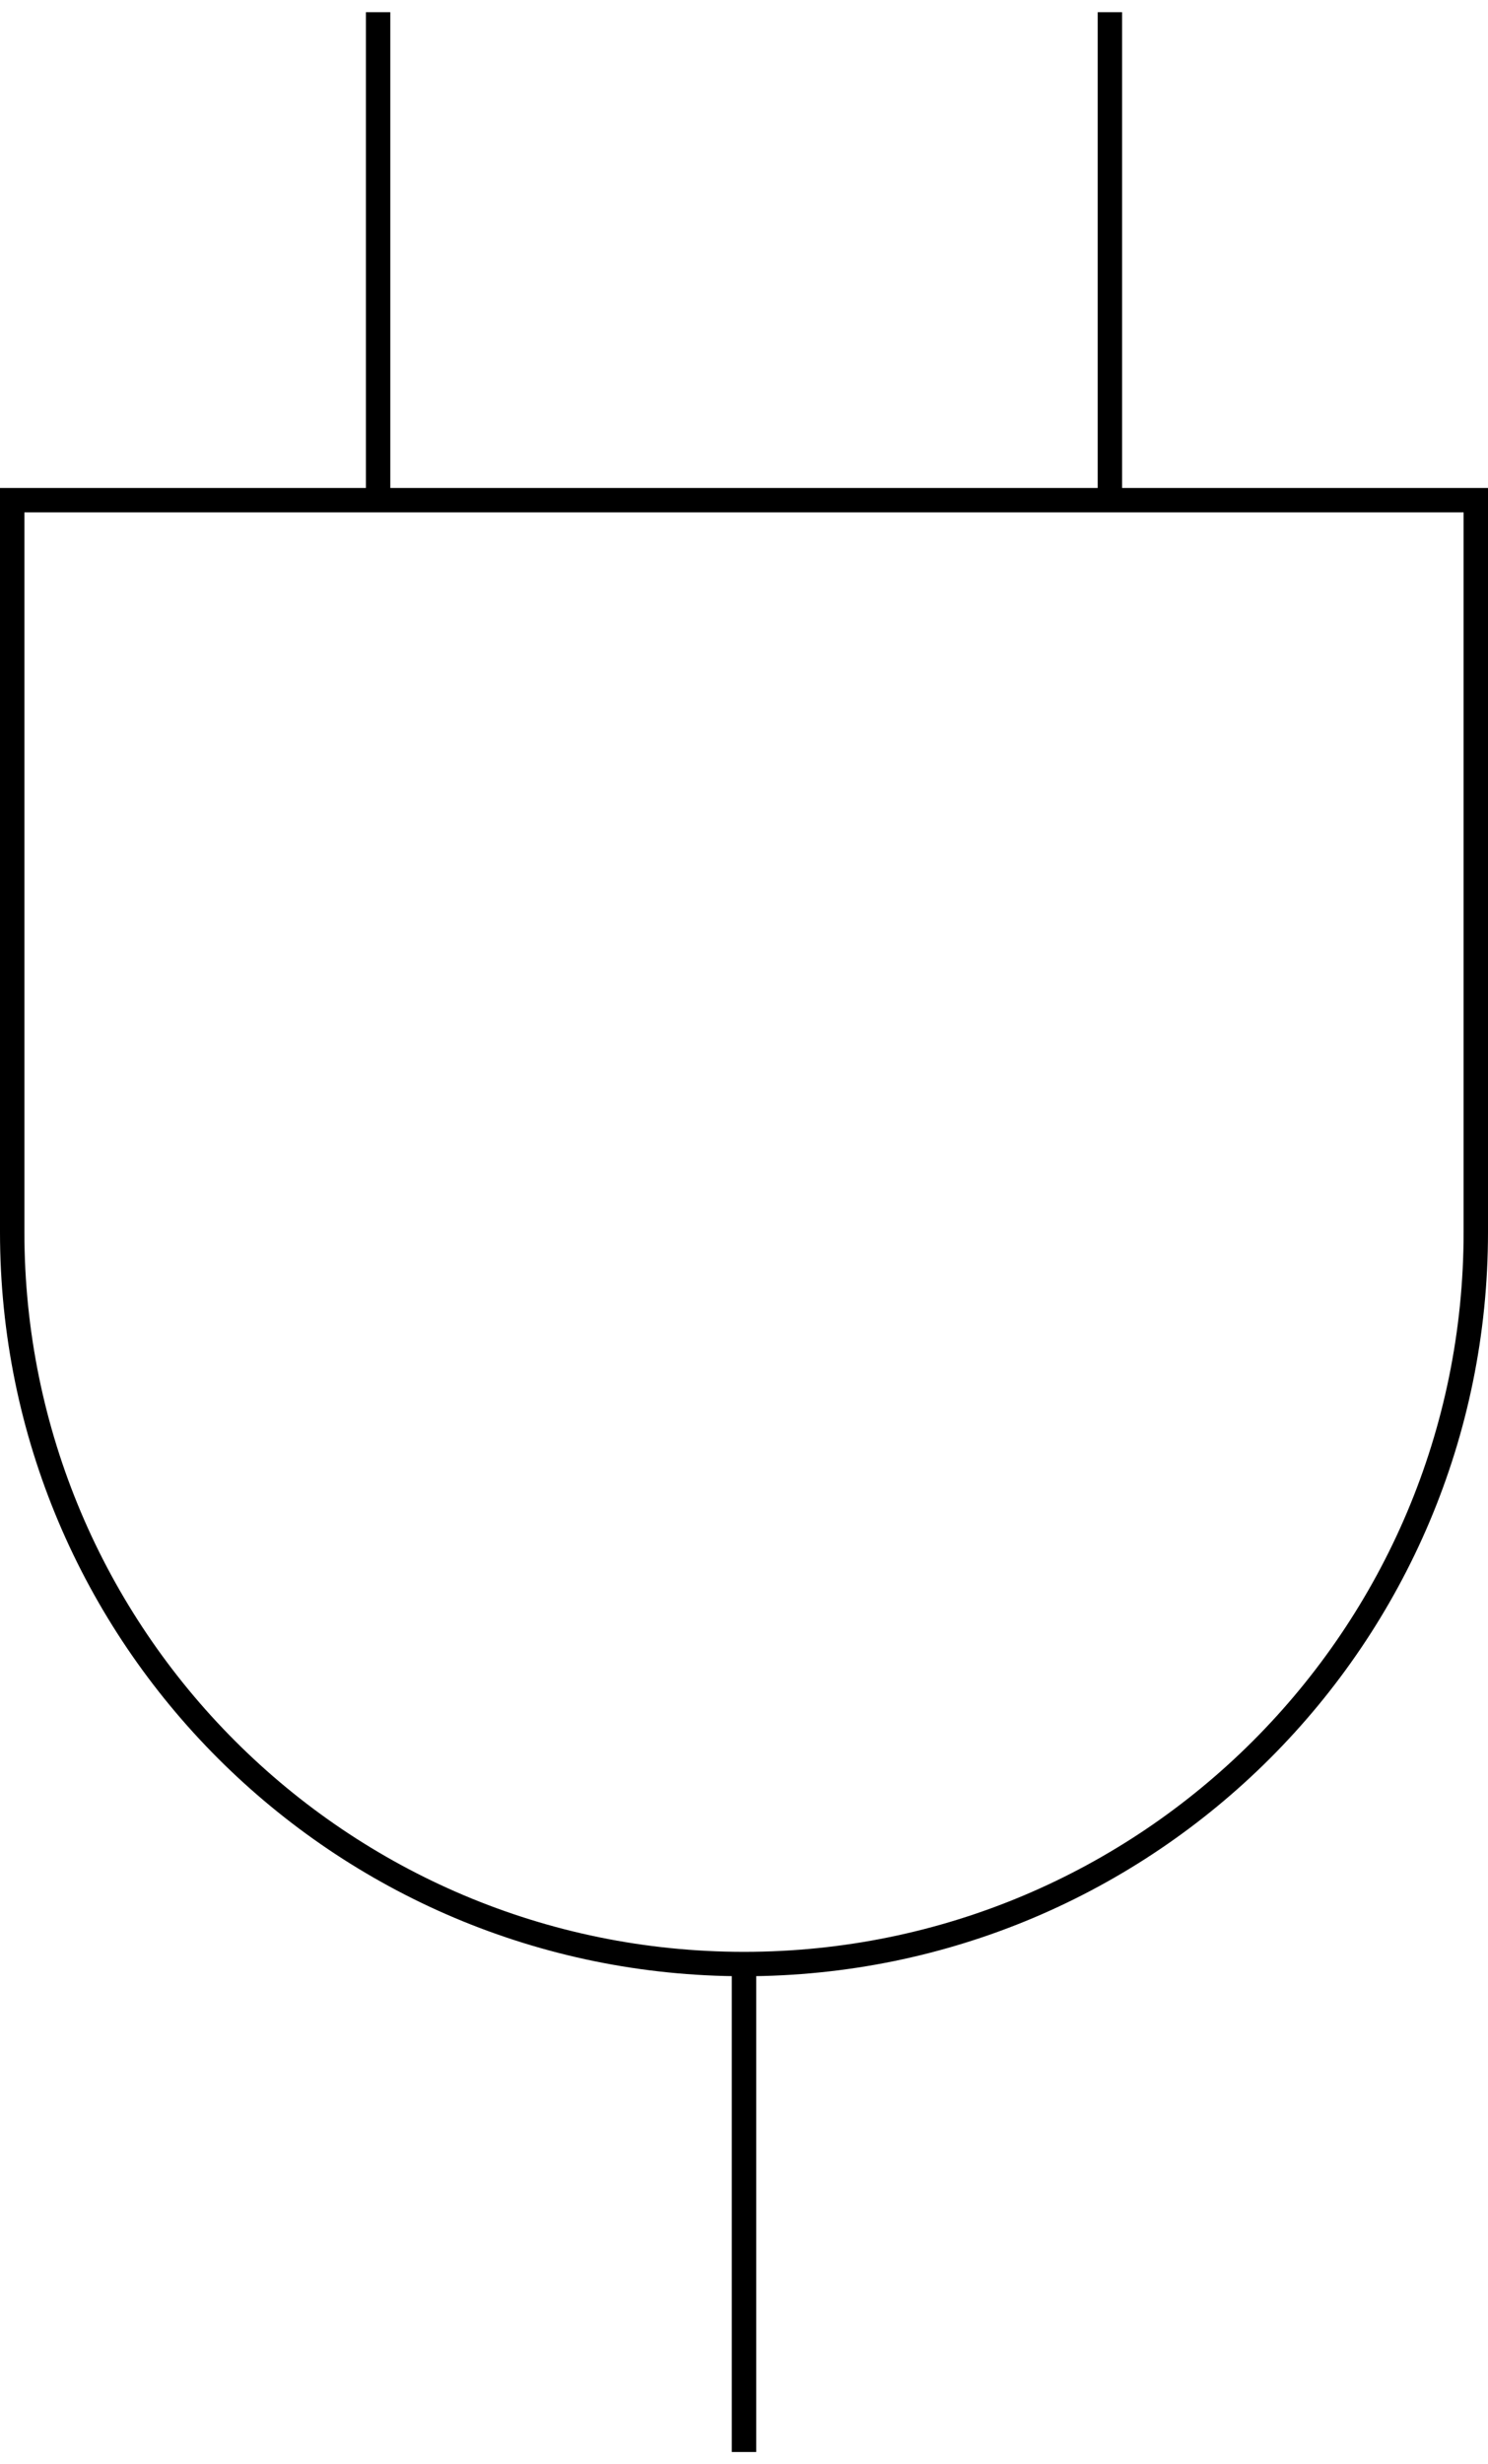 <?xml version="1.0" encoding="UTF-8"?>
<!DOCTYPE svg PUBLIC "-//W3C//DTD SVG 1.1//EN" "http://www.w3.org/Graphics/SVG/1.1/DTD/svg11.dtd">
<svg xmlns="http://www.w3.org/2000/svg" style="background: #ffffff; background-color: #ffffff; color-scheme: light;" xmlns:xlink="http://www.w3.org/1999/xlink" version="1.1" width="61px" height="101px" viewBox="0 0 61 101"><defs/><rect fill="#ffffff" width="100%" height="100%" x="0" y="0" style="fill: rgb(255, 255, 255);"/><g><g data-cell-id="0"><g data-cell-id="1"><g data-cell-id="pT7dgMMbPHmYWlfdKVU7-1"><g transform="translate(0.5,0.5)"><path d="M 60 50 L 80 50 M -20 35 L 0 35 M -20 65 L 0 65" fill="none" stroke="#000000" stroke-miterlimit="10" transform="rotate(90,30,50)" pointer-events="all" style="stroke: rgb(0, 0, 0);"/><path d="M 0 20 L 30 20 C 46.57 20 60 33.43 60 50 C 60 66.57 46.57 80 30 80 L 0 80 Z" fill="#ffffff" stroke="#000000" stroke-miterlimit="10" transform="rotate(90,30,50)" pointer-events="all" style="fill: rgb(255, 255, 255); stroke: rgb(0, 0, 0);"/></g></g></g></g></g></svg>